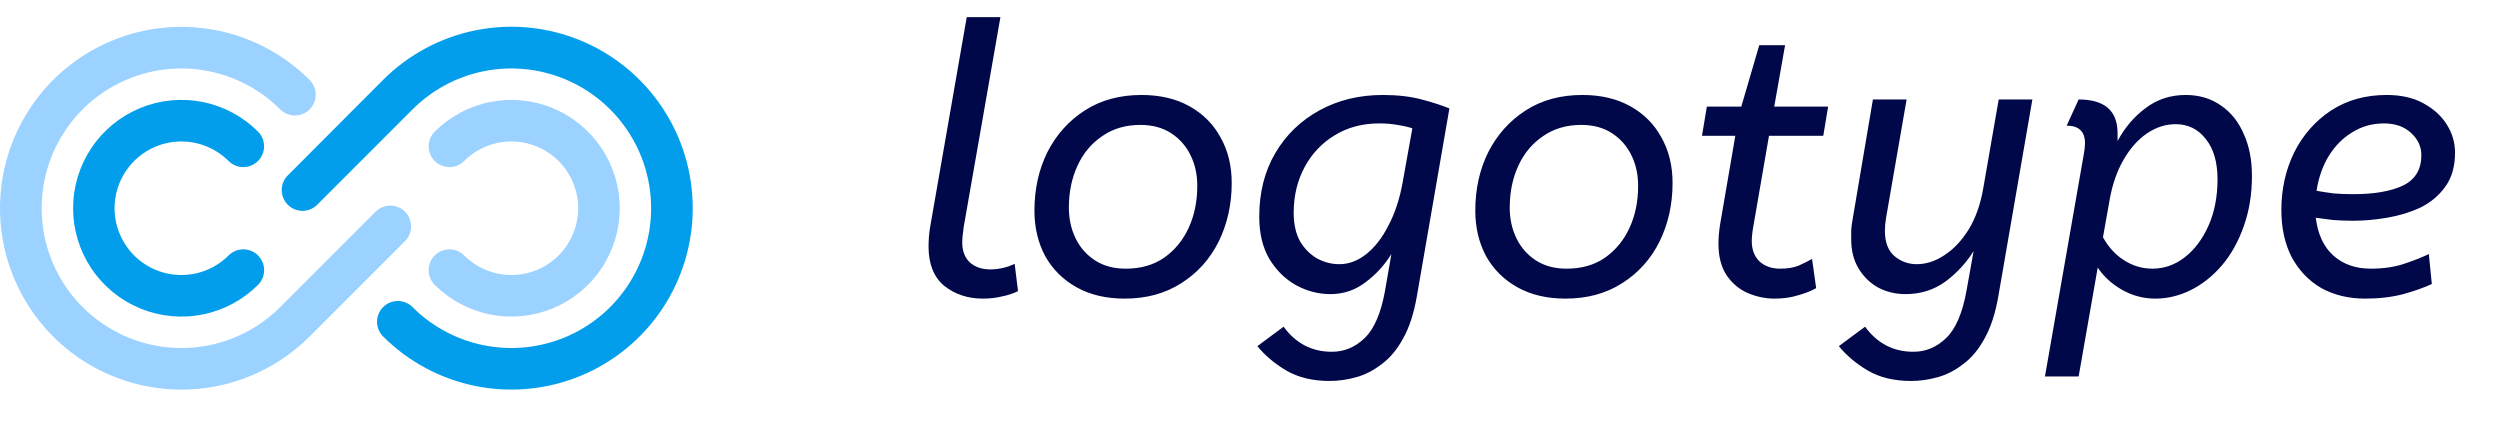 <svg width="187" height="32" viewBox="0 0 187 32" fill="none" xmlns="http://www.w3.org/2000/svg">
<path d="M72.088 16.96C72.051 17.203 72.023 17.427 72.004 17.632C71.985 17.819 71.976 17.987 71.976 18.136C71.976 18.771 72.163 19.265 72.536 19.62C72.928 19.975 73.441 20.152 74.076 20.152C74.393 20.152 74.711 20.115 75.028 20.04C75.345 19.965 75.635 19.863 75.896 19.732L76.148 21.776C75.812 21.944 75.42 22.075 74.972 22.168C74.524 22.28 74.039 22.336 73.516 22.336C72.396 22.336 71.435 22.019 70.632 21.384C69.848 20.731 69.456 19.751 69.456 18.444C69.456 17.959 69.493 17.483 69.568 17.016L72.312 1.28H74.832L72.088 16.96ZM84.124 22.336C82.743 22.336 81.548 22.056 80.54 21.496C79.532 20.936 78.748 20.161 78.188 19.172C77.647 18.164 77.376 17.025 77.376 15.756C77.376 14.132 77.703 12.667 78.356 11.36C79.028 10.053 79.961 9.017 81.156 8.252C82.35 7.487 83.76 7.104 85.384 7.104C86.765 7.104 87.96 7.384 88.968 7.944C89.976 8.504 90.751 9.279 91.292 10.268C91.852 11.257 92.132 12.396 92.132 13.684C92.132 15.289 91.805 16.755 91.152 18.08C90.499 19.387 89.565 20.423 88.352 21.188C87.157 21.953 85.748 22.336 84.124 22.336ZM84.208 20.096C85.328 20.096 86.28 19.825 87.064 19.284C87.867 18.724 88.483 17.977 88.912 17.044C89.341 16.111 89.556 15.065 89.556 13.908C89.556 13.049 89.388 12.284 89.052 11.612C88.716 10.921 88.231 10.371 87.596 9.96C86.961 9.549 86.196 9.344 85.3 9.344C84.198 9.344 83.246 9.624 82.444 10.184C81.641 10.725 81.025 11.463 80.596 12.396C80.166 13.329 79.952 14.375 79.952 15.532C79.952 16.372 80.12 17.137 80.456 17.828C80.792 18.519 81.277 19.069 81.912 19.48C82.546 19.891 83.312 20.096 84.208 20.096ZM103.432 7.104C104.534 7.104 105.504 7.216 106.344 7.44C107.184 7.664 107.875 7.888 108.416 8.112L105.98 22.168C105.756 23.456 105.411 24.511 104.944 25.332C104.496 26.153 103.964 26.788 103.348 27.236C102.751 27.703 102.116 28.029 101.444 28.216C100.772 28.403 100.11 28.496 99.456 28.496C98.187 28.496 97.104 28.235 96.208 27.712C95.331 27.189 94.612 26.583 94.052 25.892L96.012 24.436C96.927 25.687 98.131 26.312 99.624 26.312C100.558 26.312 101.379 25.967 102.088 25.276C102.798 24.585 103.302 23.409 103.6 21.748L104.076 19.004C103.554 19.844 102.9 20.553 102.116 21.132C101.351 21.711 100.483 22 99.512 22C98.616 22 97.758 21.776 96.936 21.328C96.134 20.88 95.471 20.227 94.948 19.368C94.444 18.509 94.192 17.455 94.192 16.204C94.192 14.393 94.594 12.807 95.396 11.444C96.199 10.081 97.3 9.017 98.7 8.252C100.1 7.487 101.678 7.104 103.432 7.104ZM96.768 15.924C96.768 16.764 96.927 17.473 97.244 18.052C97.58 18.612 98.01 19.041 98.532 19.34C99.055 19.62 99.606 19.76 100.184 19.76C100.894 19.76 101.566 19.508 102.2 19.004C102.835 18.5 103.386 17.791 103.852 16.876C104.338 15.961 104.692 14.888 104.916 13.656L105.644 9.596C105.29 9.484 104.916 9.4 104.524 9.344C104.132 9.269 103.675 9.232 103.152 9.232C101.902 9.232 100.791 9.531 99.82 10.128C98.868 10.707 98.122 11.5 97.58 12.508C97.039 13.516 96.768 14.655 96.768 15.924ZM117.1 22.336C115.719 22.336 114.524 22.056 113.516 21.496C112.508 20.936 111.724 20.161 111.164 19.172C110.623 18.164 110.352 17.025 110.352 15.756C110.352 14.132 110.679 12.667 111.332 11.36C112.004 10.053 112.938 9.017 114.132 8.252C115.327 7.487 116.736 7.104 118.36 7.104C119.742 7.104 120.936 7.384 121.944 7.944C122.952 8.504 123.727 9.279 124.268 10.268C124.828 11.257 125.108 12.396 125.108 13.684C125.108 15.289 124.782 16.755 124.128 18.08C123.475 19.387 122.542 20.423 121.328 21.188C120.134 21.953 118.724 22.336 117.1 22.336ZM117.184 20.096C118.304 20.096 119.256 19.825 120.04 19.284C120.843 18.724 121.459 17.977 121.888 17.044C122.318 16.111 122.532 15.065 122.532 13.908C122.532 13.049 122.364 12.284 122.028 11.612C121.692 10.921 121.207 10.371 120.572 9.96C119.938 9.549 119.172 9.344 118.276 9.344C117.175 9.344 116.223 9.624 115.42 10.184C114.618 10.725 114.002 11.463 113.572 12.396C113.143 13.329 112.928 14.375 112.928 15.532C112.928 16.372 113.096 17.137 113.432 17.828C113.768 18.519 114.254 19.069 114.888 19.48C115.523 19.891 116.288 20.096 117.184 20.096ZM127.673 7.972H130.249L131.593 3.38H133.525L132.713 7.972H136.745L136.381 10.156H132.321L131.145 16.96C131.107 17.165 131.079 17.361 131.061 17.548C131.042 17.716 131.033 17.875 131.033 18.024C131.033 18.677 131.229 19.191 131.621 19.564C132.013 19.919 132.526 20.096 133.161 20.096C133.702 20.096 134.159 20.021 134.533 19.872C134.906 19.704 135.242 19.536 135.541 19.368L135.849 21.552C135.494 21.757 135.046 21.935 134.505 22.084C133.982 22.252 133.394 22.336 132.741 22.336C132.05 22.336 131.378 22.196 130.725 21.916C130.09 21.636 129.567 21.197 129.157 20.6C128.746 19.984 128.541 19.191 128.541 18.22C128.541 17.809 128.578 17.352 128.653 16.848L129.801 10.156H127.309L127.673 7.972ZM143.37 19.76C144.08 19.76 144.77 19.536 145.442 19.088C146.133 18.64 146.74 17.996 147.262 17.156C147.785 16.297 148.149 15.261 148.354 14.048L149.502 7.44H152.022L149.474 22.168C149.25 23.456 148.905 24.511 148.438 25.332C147.99 26.153 147.458 26.788 146.842 27.236C146.245 27.703 145.61 28.029 144.938 28.216C144.266 28.403 143.604 28.496 142.95 28.496C141.681 28.496 140.598 28.235 139.702 27.712C138.825 27.189 138.106 26.583 137.546 25.892L139.506 24.436C140.421 25.687 141.625 26.312 143.118 26.312C144.052 26.312 144.873 25.967 145.582 25.276C146.292 24.585 146.796 23.409 147.094 21.748L147.626 18.78C147.066 19.676 146.357 20.441 145.498 21.076C144.64 21.692 143.65 22 142.53 22C141.802 22 141.13 21.841 140.514 21.524C139.898 21.188 139.404 20.712 139.03 20.096C138.657 19.48 138.47 18.752 138.47 17.912C138.47 17.707 138.47 17.473 138.47 17.212C138.489 16.951 138.526 16.671 138.582 16.372L140.094 7.44H142.614L141.074 16.316C141.018 16.652 140.99 16.969 140.99 17.268C140.99 18.108 141.224 18.733 141.69 19.144C142.176 19.555 142.736 19.76 143.37 19.76ZM155.482 7.44C157.423 7.44 158.394 8.28 158.394 9.96V10.548C158.935 9.54 159.635 8.719 160.494 8.084C161.352 7.431 162.351 7.104 163.49 7.104C164.498 7.104 165.375 7.365 166.122 7.888C166.868 8.392 167.438 9.101 167.83 10.016C168.24 10.912 168.446 11.957 168.446 13.152C168.446 14.533 168.24 15.793 167.83 16.932C167.438 18.052 166.896 19.023 166.206 19.844C165.515 20.647 164.74 21.263 163.882 21.692C163.023 22.121 162.136 22.336 161.222 22.336C160.326 22.336 159.486 22.112 158.702 21.664C157.936 21.216 157.339 20.665 156.91 20.012L155.482 28.16H152.962L155.874 11.5C155.93 11.183 155.958 10.921 155.958 10.716C155.958 9.839 155.5 9.4 154.586 9.4L155.482 7.44ZM160.998 20.096C161.875 20.096 162.678 19.816 163.406 19.256C164.152 18.677 164.75 17.884 165.198 16.876C165.646 15.868 165.87 14.711 165.87 13.404C165.87 12.135 165.58 11.136 165.002 10.408C164.423 9.661 163.667 9.288 162.734 9.288C161.987 9.288 161.268 9.521 160.578 9.988C159.906 10.455 159.327 11.108 158.842 11.948C158.356 12.788 158.011 13.777 157.806 14.916L157.302 17.744C157.712 18.491 158.244 19.069 158.898 19.48C159.551 19.891 160.251 20.096 160.998 20.096ZM176.917 22.336C175.685 22.336 174.593 22.075 173.641 21.552C172.708 21.011 171.971 20.245 171.429 19.256C170.907 18.248 170.645 17.063 170.645 15.7C170.645 14.151 170.963 12.723 171.597 11.416C172.251 10.109 173.165 9.064 174.341 8.28C175.536 7.496 176.927 7.104 178.513 7.104C179.596 7.104 180.511 7.309 181.257 7.72C182.023 8.131 182.611 8.663 183.021 9.316C183.432 9.969 183.637 10.669 183.637 11.416C183.637 12.443 183.395 13.292 182.909 13.964C182.424 14.636 181.799 15.159 181.033 15.532C180.268 15.887 179.437 16.139 178.541 16.288C177.664 16.437 176.824 16.512 176.021 16.512C175.517 16.512 175.013 16.493 174.509 16.456C174.024 16.4 173.595 16.344 173.221 16.288C173.371 17.52 173.809 18.463 174.537 19.116C175.265 19.769 176.199 20.096 177.337 20.096C178.271 20.096 179.101 19.975 179.829 19.732C180.557 19.489 181.173 19.247 181.677 19.004L181.901 21.244C181.341 21.505 180.632 21.757 179.773 22C178.915 22.224 177.963 22.336 176.917 22.336ZM178.317 9.232C177.44 9.232 176.647 9.456 175.937 9.904C175.228 10.333 174.64 10.931 174.173 11.696C173.725 12.443 173.427 13.301 173.277 14.272C173.707 14.347 174.136 14.412 174.565 14.468C175.013 14.505 175.499 14.524 176.021 14.524C177.589 14.524 178.831 14.309 179.745 13.88C180.66 13.432 181.117 12.676 181.117 11.612C181.117 10.959 180.856 10.399 180.333 9.932C179.829 9.465 179.157 9.232 178.317 9.232Z" fill="#010849"/>
<path d="M30.748 16.936C30.748 17.14 30.708 17.342 30.63 17.531C30.552 17.72 30.438 17.891 30.293 18.035L23.16 25.168C21.263 27.066 18.846 28.358 16.214 28.882C13.582 29.406 10.854 29.137 8.375 28.11C5.896 27.084 3.777 25.345 2.287 23.114C0.796 20.883 0 18.26 0 15.576C0 12.893 0.796 10.27 2.287 8.039C3.777 5.808 5.896 4.069 8.375 3.042C10.854 2.015 13.582 1.747 16.214 2.271C18.846 2.794 21.263 4.087 23.16 5.984C23.305 6.129 23.419 6.3 23.497 6.489C23.576 6.677 23.616 6.879 23.616 7.084C23.616 7.288 23.576 7.49 23.497 7.679C23.419 7.867 23.305 8.039 23.16 8.183C23.016 8.327 22.845 8.442 22.656 8.52C22.467 8.598 22.265 8.638 22.061 8.638C21.857 8.638 21.654 8.598 21.466 8.52C21.277 8.442 21.106 8.327 20.961 8.183C19.499 6.721 17.636 5.726 15.608 5.322C13.581 4.919 11.479 5.126 9.568 5.918C7.658 6.709 6.025 8.049 4.877 9.768C3.728 11.487 3.115 13.509 3.115 15.576C3.115 17.644 3.728 19.665 4.877 21.384C6.025 23.104 7.658 24.444 9.568 25.235C11.479 26.026 13.581 26.233 15.608 25.83C17.636 25.427 19.499 24.431 20.961 22.97L28.09 15.837C28.308 15.618 28.585 15.468 28.887 15.407C29.189 15.347 29.503 15.377 29.788 15.495C30.073 15.613 30.316 15.813 30.487 16.069C30.658 16.326 30.749 16.628 30.748 16.936Z" fill="#9BD2FF"/>
<path d="M19.753 10.945C19.753 11.253 19.662 11.554 19.492 11.809C19.321 12.065 19.078 12.264 18.794 12.382C18.51 12.5 18.197 12.531 17.896 12.471C17.594 12.411 17.317 12.262 17.1 12.045C16.401 11.346 15.511 10.87 14.542 10.677C13.572 10.483 12.568 10.582 11.655 10.96C10.741 11.338 9.961 11.979 9.412 12.8C8.863 13.622 8.569 14.588 8.569 15.576C8.569 16.565 8.863 17.531 9.412 18.352C9.961 19.174 10.741 19.814 11.655 20.192C12.568 20.57 13.572 20.669 14.542 20.476C15.511 20.283 16.401 19.807 17.1 19.108C17.244 18.963 17.416 18.848 17.604 18.77C17.793 18.692 17.995 18.651 18.2 18.651C18.404 18.651 18.607 18.691 18.795 18.769C18.984 18.847 19.156 18.962 19.3 19.106C19.445 19.25 19.56 19.422 19.638 19.61C19.717 19.799 19.757 20.002 19.757 20.206C19.758 20.41 19.717 20.613 19.639 20.802C19.561 20.99 19.447 21.162 19.302 21.307C18.169 22.44 16.725 23.212 15.153 23.525C13.581 23.837 11.951 23.677 10.471 23.064C8.99 22.45 7.724 21.412 6.834 20.079C5.943 18.746 5.468 17.179 5.468 15.576C5.468 13.973 5.943 12.407 6.834 11.074C7.724 9.741 8.99 8.702 10.471 8.089C11.951 7.476 13.581 7.315 15.153 7.628C16.725 7.941 18.169 8.713 19.302 9.846C19.592 10.138 19.755 10.534 19.753 10.945Z" fill="#029EEB"/>
<path d="M51.816 15.576C51.816 18.259 51.02 20.882 49.529 23.113C48.039 25.343 45.92 27.082 43.441 28.109C40.962 29.135 38.235 29.404 35.603 28.881C32.972 28.357 30.555 27.066 28.658 25.169C28.513 25.024 28.399 24.853 28.32 24.664C28.242 24.476 28.202 24.273 28.202 24.069C28.202 23.865 28.242 23.663 28.32 23.474C28.399 23.285 28.513 23.114 28.658 22.97C28.802 22.825 28.973 22.711 29.162 22.633C29.351 22.555 29.553 22.514 29.757 22.514C29.961 22.514 30.163 22.555 30.352 22.633C30.541 22.711 30.712 22.825 30.857 22.97C32.319 24.432 34.181 25.427 36.209 25.83C38.237 26.234 40.339 26.026 42.25 25.235C44.16 24.444 45.792 23.104 46.941 21.384C48.09 19.665 48.703 17.644 48.703 15.576C48.703 13.509 48.09 11.488 46.941 9.768C45.792 8.049 44.16 6.709 42.25 5.918C40.339 5.127 38.237 4.919 36.209 5.323C34.181 5.726 32.319 6.721 30.857 8.183L23.727 15.316C23.436 15.608 23.04 15.772 22.628 15.772C22.216 15.772 21.82 15.608 21.529 15.316C21.237 15.025 21.073 14.629 21.073 14.217C21.073 13.804 21.237 13.409 21.529 13.117L28.658 5.973C30.555 4.076 32.972 2.784 35.603 2.261C38.235 1.737 40.962 2.006 43.441 3.033C45.92 4.059 48.039 5.798 49.529 8.029C51.02 10.259 51.816 12.882 51.816 15.565V15.576Z" fill="#029EEB"/>
<path d="M46.358 15.576C46.357 17.179 45.88 18.746 44.989 20.078C44.099 21.41 42.833 22.449 41.352 23.062C39.871 23.675 38.242 23.836 36.669 23.523C35.097 23.211 33.653 22.44 32.519 21.307C32.228 21.015 32.064 20.62 32.064 20.207C32.064 19.795 32.228 19.4 32.519 19.108C32.811 18.816 33.206 18.653 33.619 18.653C34.031 18.653 34.427 18.816 34.718 19.108C35.417 19.807 36.307 20.283 37.276 20.476C38.246 20.669 39.25 20.571 40.163 20.193C41.077 19.815 41.857 19.174 42.406 18.353C42.955 17.531 43.248 16.565 43.248 15.576C43.248 14.588 42.955 13.622 42.406 12.8C41.857 11.979 41.077 11.338 40.163 10.96C39.25 10.582 38.246 10.483 37.276 10.677C36.307 10.87 35.417 11.346 34.718 12.045C34.427 12.337 34.031 12.5 33.619 12.5C33.206 12.5 32.811 12.337 32.519 12.045C32.228 11.753 32.064 11.358 32.064 10.945C32.064 10.533 32.228 10.138 32.519 9.846C33.653 8.713 35.097 7.942 36.669 7.63C38.242 7.317 39.871 7.478 41.352 8.091C42.833 8.704 44.099 9.743 44.989 11.075C45.88 12.407 46.357 13.974 46.358 15.576Z" fill="#9BD2FF"/>
</svg>
